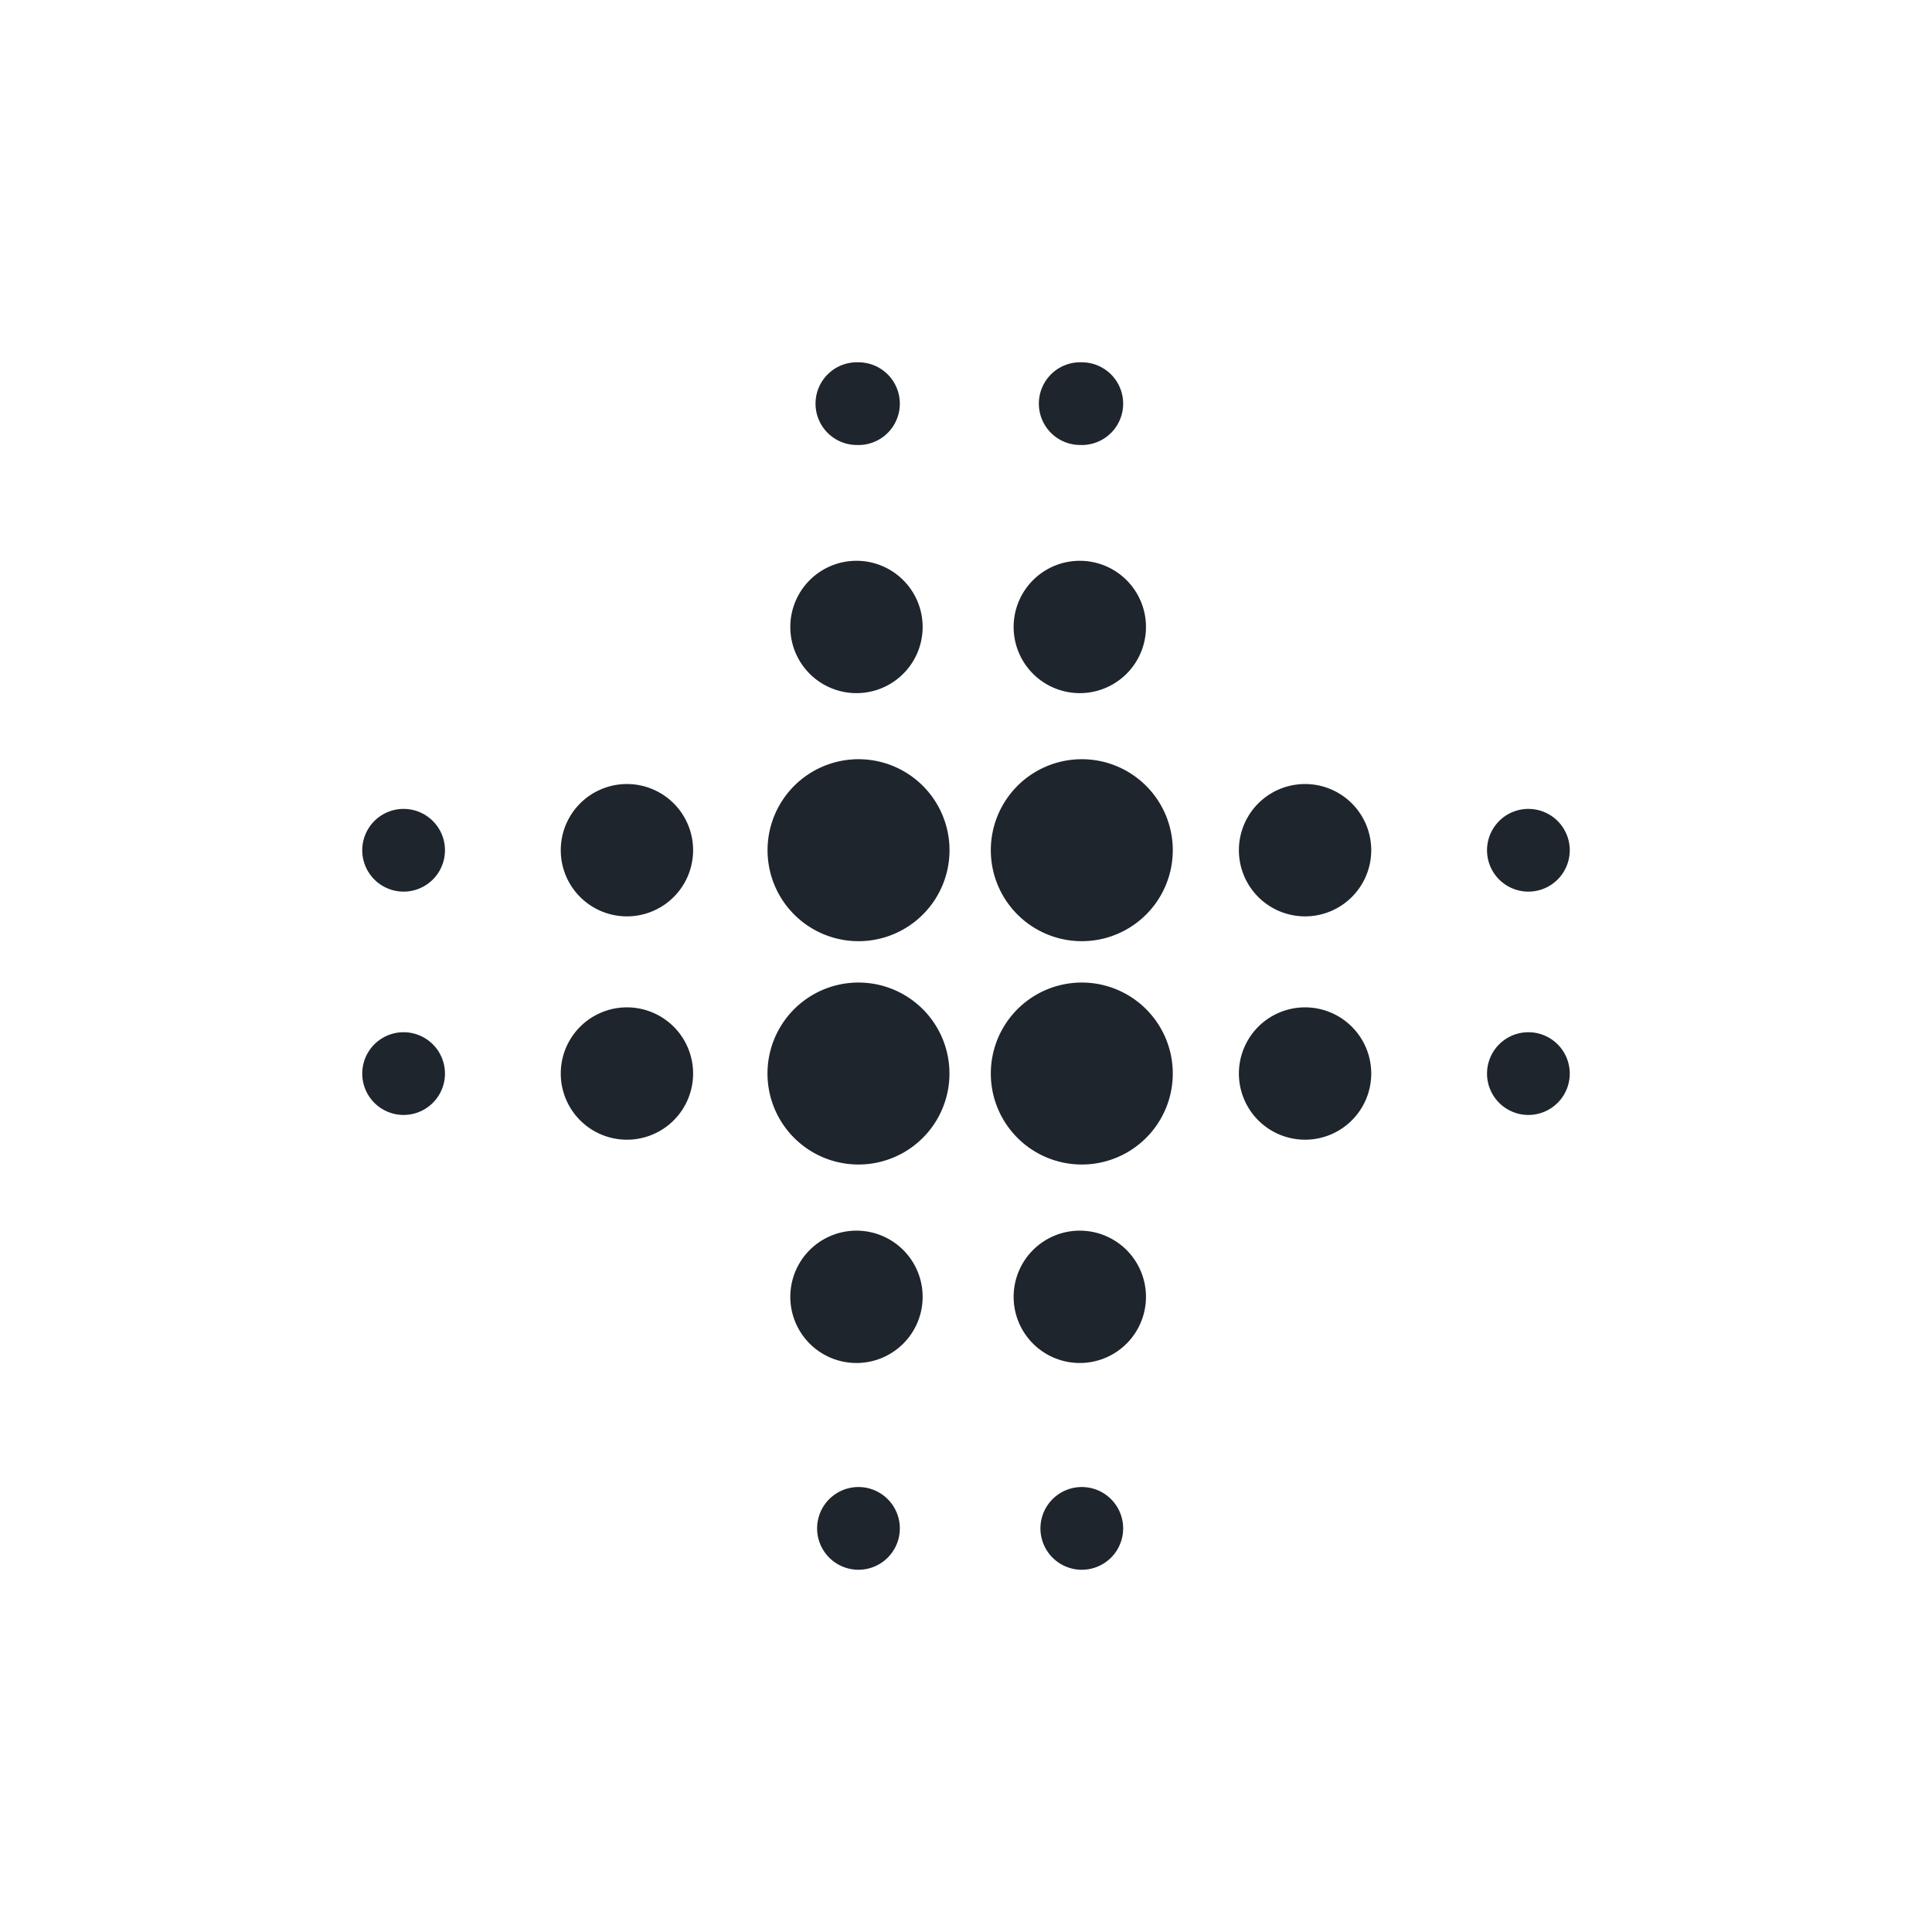 <svg height="32" viewBox="0 0 32 32" width="32" xmlns="http://www.w3.org/2000/svg"><path d="M14.22 15.589a1.507 1.507 0 110-3.014 1.507 1.507 0 010 3.014zm3.698 0a1.507 1.507 0 110-3.014 1.507 1.507 0 010 3.014zm-3.699 3.699a1.507 1.507 0 110-3.014 1.507 1.507 0 010 3.014zm3.699 0a1.507 1.507 0 110-3.014 1.507 1.507 0 010 3.014zm3.698-4.11a1.096 1.096 0 110-2.192 1.096 1.096 0 010 2.192zm0 3.699a1.096 1.096 0 110-2.192 1.096 1.096 0 010 2.192zm-11.232-3.699a1.096 1.096 0 110-2.192 1.096 1.096 0 010 2.192zm0 3.699a1.096 1.096 0 110-2.192 1.096 1.096 0 010 2.192zm3.835 3.698a1.096 1.096 0 110-2.191 1.096 1.096 0 010 2.191zm3.699 0a1.096 1.096 0 110-2.191 1.096 1.096 0 010 2.191zM14.219 11.48a1.096 1.096 0 110-2.191 1.096 1.096 0 010 2.191zm3.699 0a1.096 1.096 0 110-2.191 1.096 1.096 0 010 2.191zm-3.699-4.11a.685.685 0 110-1.369.685.685 0 010 1.37zm3.699 0a.685.685 0 110-1.369.685.685 0 010 1.37zm7.397 7.398a.685.685 0 110-1.37.685.685 0 010 1.37zm0 3.699a.685.685 0 110-1.37.685.685 0 010 1.37zm-18.63-3.699a.685.685 0 110-1.37.685.685 0 010 1.37zm0 3.699a.685.685 0 110-1.37.685.685 0 010 1.37zM14.219 26a.685.685 0 110-1.37.685.685 0 010 1.37zm3.699 0a.685.685 0 110-1.37.685.685 0 010 1.37z" fill="#1e252c" fill-rule="nonzero"/></svg>